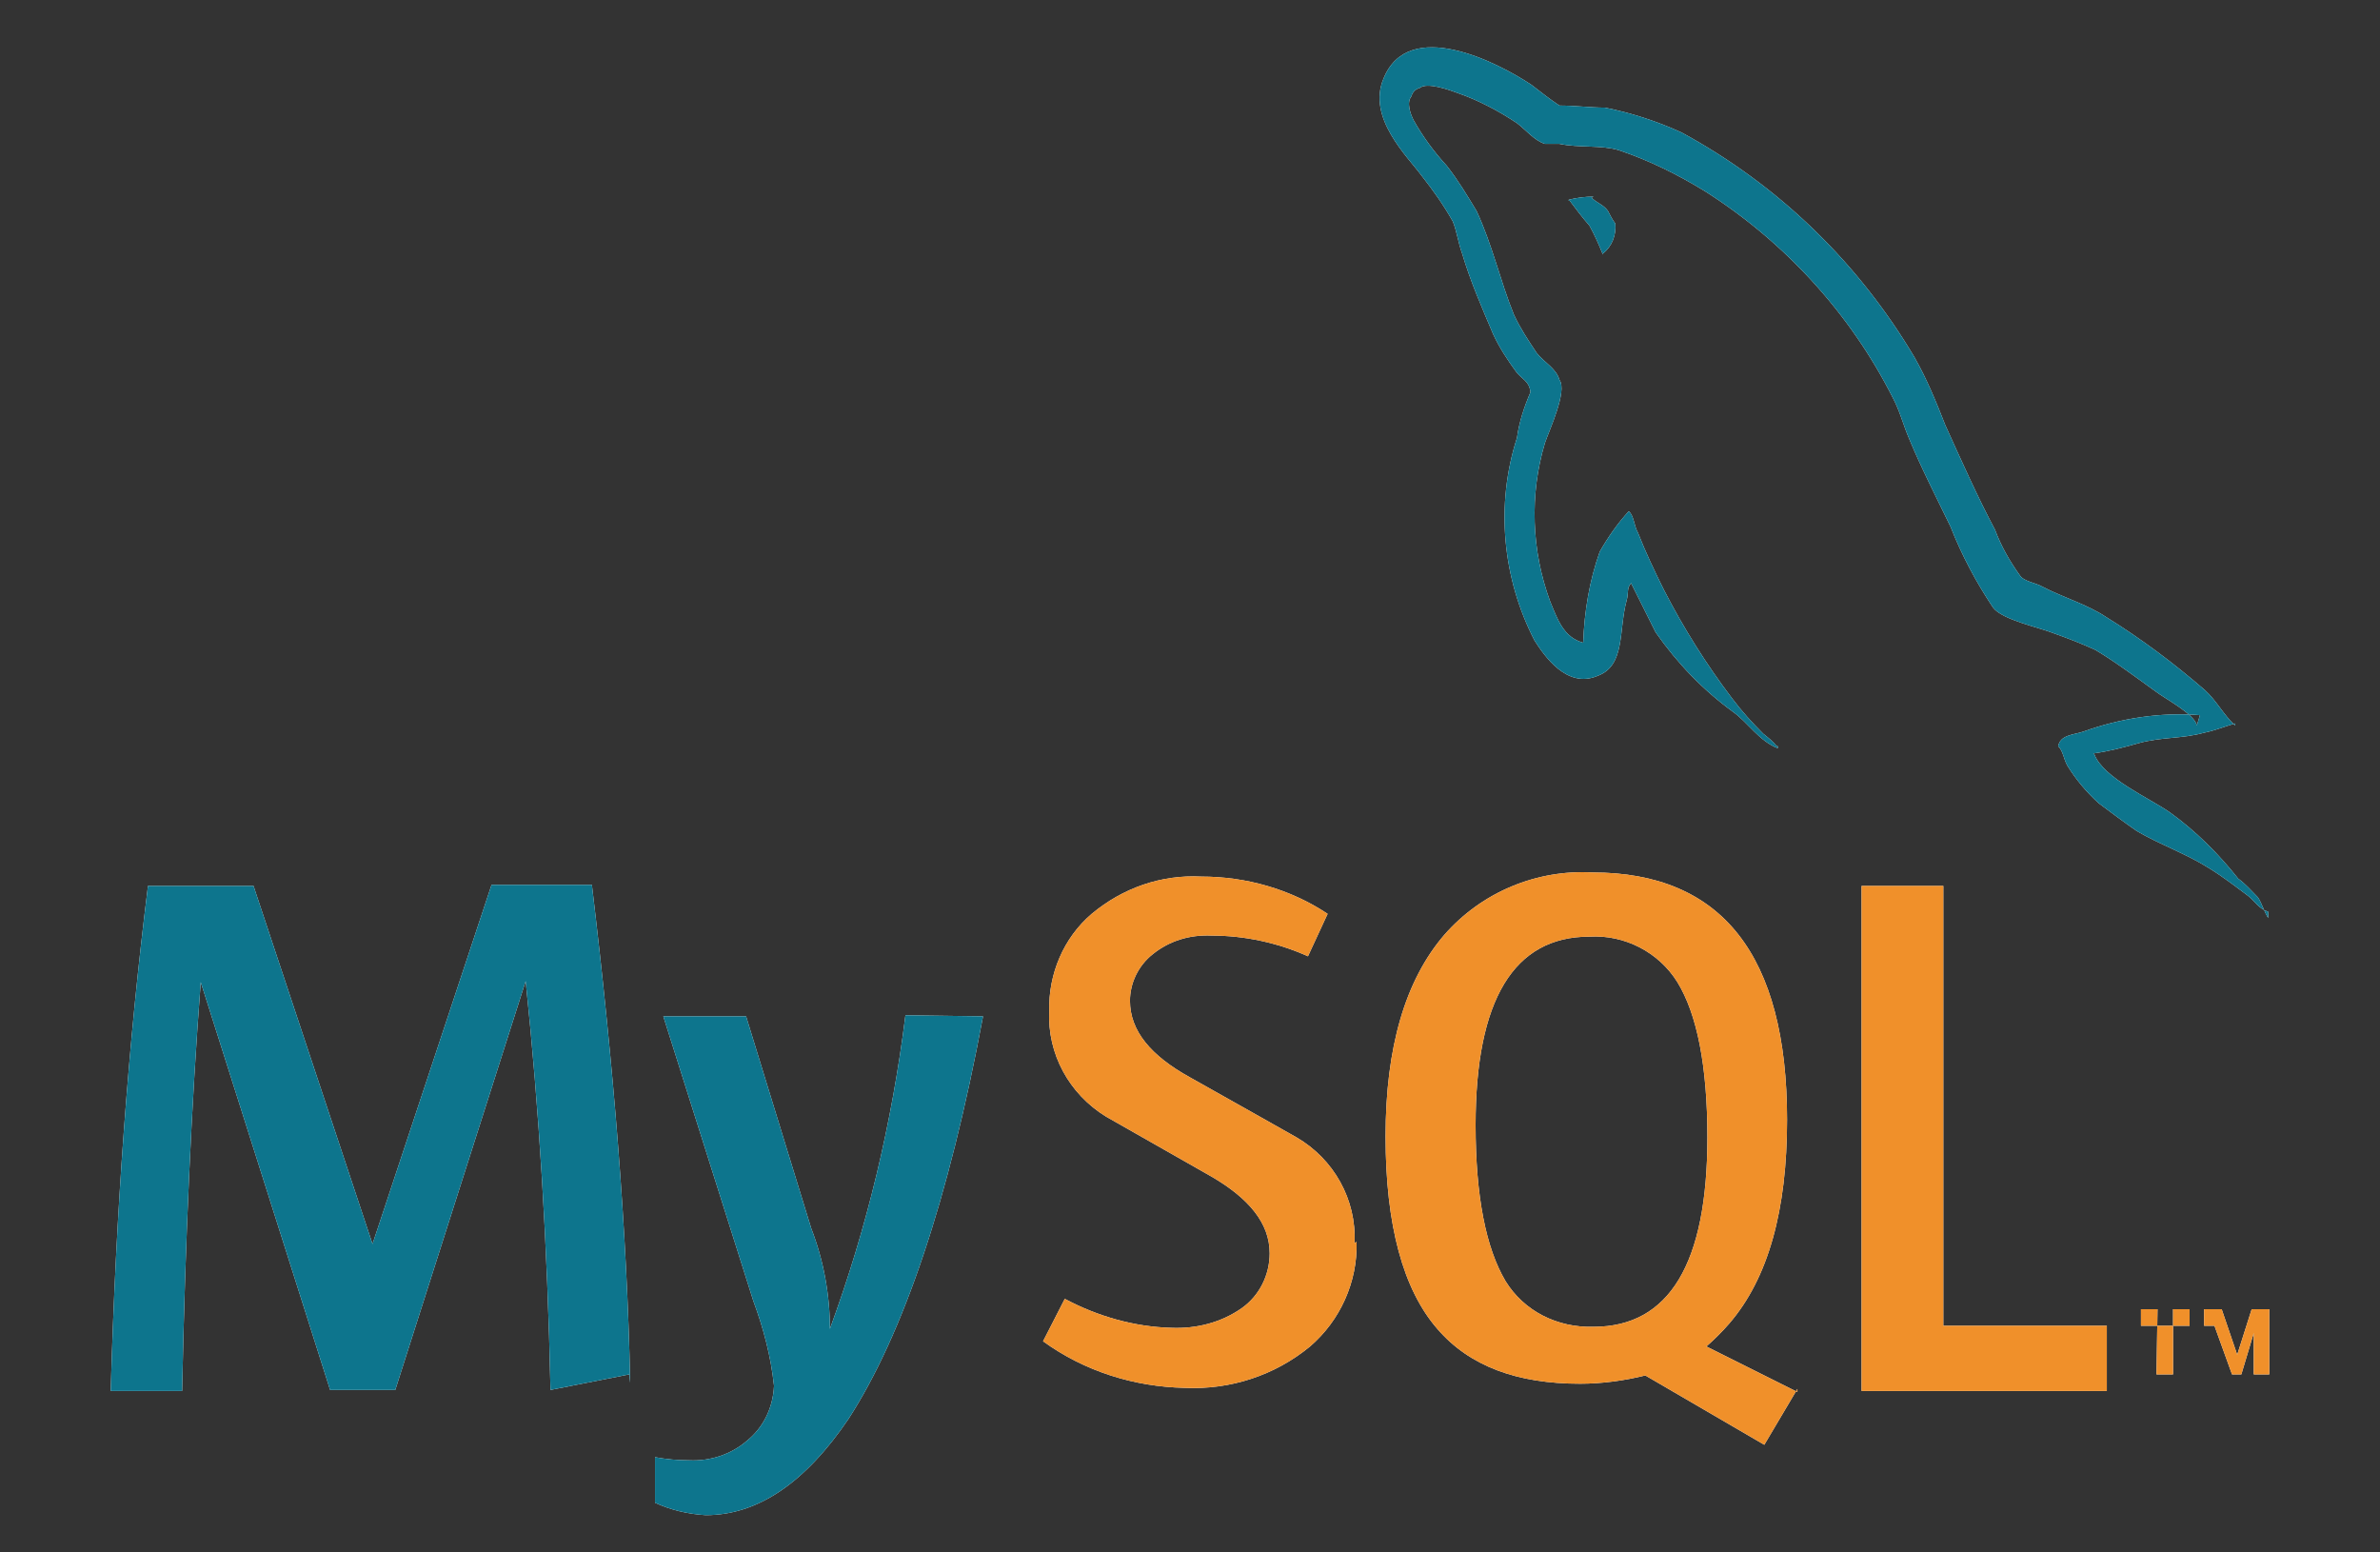 <?xml version="1.0" encoding="utf-8"?>
<!-- Generator: Adobe Illustrator 25.0.1, SVG Export Plug-In . SVG Version: 6.00 Build 0)  -->
<svg version="1.1" id="Layer_1" xmlns="http://www.w3.org/2000/svg" xmlns:xlink="http://www.w3.org/1999/xlink" x="0px" y="0px"
	 viewBox="0 0 230 150" style="enable-background:new 0 0 230 150;" xml:space="preserve">
<rect x="0" y="0" width="230" height="150" fill="#333333" stroke="none"/>
<style type="text/css">
	.st0{fill-rule:evenodd;clip-rule:evenodd;fill:#FFFFFF;}
	.st1{fill:#FFFFFF;}
	.st2{fill-rule:evenodd;clip-rule:evenodd;fill:#0D758D;}
	.st3{fill:#0D758D;}
	.st4{fill:#F0902A;}
	.st5{fill-rule:evenodd;clip-rule:evenodd;fill:#F0902A;}
</style>
<path d="M93.8,58.3"/>
<g id="surface1">
	<path class="st0" d="M154,19c-0.8,0-1.6,0.1-2.4,0.3v0.1h0.1c0.6,0.8,1.2,1.6,1.9,2.4c0.5,0.9,0.9,1.8,1.3,2.8v-0.1
		c0.9-0.7,1.3-1.8,1.2-2.9c-0.3-0.4-0.5-0.8-0.7-1.2c-0.4-0.6-1.1-0.8-1.6-1.3"/>
	<path class="st1" d="M60.8,132.8l-7.6,1.5c-0.3-14-1.1-27.1-2.4-39.5l0,0l-12.6,39.5h-6.3L19.4,94.9l0,0c-0.9,11.8-1.5,25-1.8,39.5
		h-6.9c0.5-17.4,1.7-33.6,3.6-48.8h10.2L36,120.2l0,0l11.5-34.7h9.7c2.1,17.5,3.4,33.5,3.7,48.1 M95,98.2
		c-3.3,17.7-7.7,30.7-13,38.9c-4.2,6.2-8.8,9.3-13.8,9.3c-1.7-0.1-3.4-0.5-4.9-1.2v-4.4c1.1,0.2,2.2,0.3,3.3,0.3
		c2.1,0.1,4.1-0.6,5.6-1.9c1.6-1.3,2.5-3.2,2.6-5.3c-0.3-2.8-1-5.5-2-8.2l-8.7-27.5h8l6.3,20.5c1.2,3.1,1.8,6.4,1.8,9.7
		c3.6-9.8,6-19.9,7.3-30.3L95,98.2z M203.6,134.4h-23.7V85.6h7.9v42.5h15.8L203.6,134.4z"/>
	<path class="st0" d="M145.5,123.8c-1.9-3.2-2.9-8.2-2.9-15.1c0-12.1,3.7-18.2,11-18.2c3.4-0.2,6.7,1.5,8.5,4.4
		c1.9,3.1,2.9,8.1,2.9,15c0,12.2-3.7,18.3-11,18.3C150.5,128.3,147.3,126.7,145.5,123.8 M173.7,134.5l-8.8-4.4
		c0.8-0.7,1.5-1.4,2.2-2.2c3.8-4.4,5.6-11,5.6-19.7c0-15.9-6.3-23.9-18.8-23.9c-5.4-0.3-10.7,1.9-14.3,6c-3.8,4.4-5.7,10.9-5.7,19.5
		c0,8.6,1.7,14.8,5,18.6c3.1,3.6,7.7,5.3,13.8,5.3c2.1,0,4.3-0.3,6.3-0.8l11.5,6.7l3.2-5.4L173.7,134.5z"/>
	<path class="st1" d="M131.1,120c0.1,3.9-1.6,7.6-4.5,10.1c-3.4,2.8-7.7,4.2-12.1,4c-4.9-0.1-9.7-1.6-13.7-4.5l2.1-4.1
		c3.2,1.7,6.7,2.7,10.3,2.8c2.4,0.1,4.8-0.5,6.8-1.9c1.7-1.2,2.7-3.2,2.7-5.3c0-2.9-2-5.3-5.6-7.4l-10.2-5.8
		c-3.6-2.2-5.7-6.1-5.5-10.2c-0.1-3.6,1.4-7.1,4.1-9.4c3-2.5,6.7-3.8,10.6-3.6c4.3,0,8.6,1.2,12.2,3.6l-1.9,4.1
		c-2.9-1.3-6.1-2-9.3-2c-2.1-0.1-4.1,0.5-5.7,1.8c-1.4,1.1-2.2,2.8-2.2,4.5c0,2.9,2,5.3,5.8,7.4c3.4,1.9,10.3,5.8,10.3,5.8
		c3.6,2.1,5.8,6,5.6,10.2"/>
	<path class="st0" d="M212.6,69.1c-3.8-0.3-7.7,0.3-11.3,1.6c-0.9,0.3-2.2,0.3-2.4,1.4c0.5,0.5,0.5,1.2,0.9,1.9
		c0.8,1.3,1.8,2.5,3,3.6c1.2,0.9,2.4,1.8,3.7,2.7c2.2,1.3,4.8,2.2,7,3.6c1.3,0.8,2.6,1.8,3.8,2.7c0.6,0.5,1,1.2,1.9,1.5v0.6
		c-0.4-0.6-0.6-1.4-1-2c-0.6-0.6-1.2-1.3-1.9-1.8c-1.9-2.4-4.1-4.6-6.6-6.4c-2-1.4-6.4-3.3-7.3-5.6l-0.1-0.1c1.5-0.2,3-0.6,4.4-1
		c2.2-0.6,4.1-0.4,6.3-1c1-0.2,2-0.6,3-0.9v0.2c-1.1-1-1.8-2.4-2.9-3.4c-3-2.6-6.2-5-9.6-7.1c-1.8-1.2-4.2-1.9-6.1-2.9
		c-0.7-0.4-1.8-0.5-2.2-1.1c-1-1.4-1.8-2.8-2.4-4.4c-1.7-3.2-3.3-6.8-4.8-10.1c-0.9-2.3-1.8-4.5-3-6.6c-5.4-9.1-13.1-16.6-22.5-21.7
		c-2.4-1.1-4.9-1.9-7.4-2.4c-1.4,0-2.9-0.2-4.4-0.2c-0.9-0.6-1.8-1.3-2.7-2c-3.3-2.2-11.9-6.6-14.3-0.6c-1.6,3.8,2.3,7.5,3.7,9.4
		c1.1,1.4,2.1,2.8,3,4.4c0.4,1,0.5,2,0.9,3.1c0.8,2.7,1.9,5.2,3,7.8c0.6,1.3,1.4,2.5,2.2,3.6c0.5,0.7,1.3,0.9,1.4,2
		c-0.6,1.4-1.1,2.9-1.3,4.4c-2.1,6.5-1.4,13.6,1.7,19.6c0.9,1.4,3.1,4.7,6.1,3.4c2.7-1,2-4.4,2.8-7.3c0.2-0.7,0-1.2,0.4-1.6v-0.1
		c0.8,1.6,1.6,3.2,2.4,4.8c2.1,3,4.6,5.6,7.5,7.7c1.4,1,2.5,2.8,4.3,3.5v-0.2h-0.1c-0.4-0.5-0.8-0.8-1.3-1.2c-1.1-1.1-2.1-2.2-3-3.4
		c-2.5-3.3-4.7-6.8-6.6-10.5c-0.9-1.8-1.8-3.7-2.5-5.5c-0.4-0.7-0.4-1.7-0.9-2.1c-1.1,1.2-2,2.5-2.8,3.9c-1,2.8-1.5,5.8-1.6,8.8H153
		c-1.9-0.5-2.5-2.3-3.2-4c-1.8-4.9-2-10.3-0.5-15.3c0.4-1.2,2.2-5,1.4-6.1c-0.3-1.1-1.5-1.7-2.2-2.6c-0.8-1.2-1.6-2.4-2.2-3.7
		c-1.3-3.2-2.1-6.8-3.6-10c-0.9-1.5-1.8-3-2.9-4.4c-1.2-1.3-2.3-2.8-3.2-4.4c-0.3-0.6-0.7-1.7-0.2-2.3c0.1-0.4,0.4-0.7,0.8-0.8
		c0.7-0.6,2.9,0.2,3.7,0.5c2,0.7,3.9,1.7,5.7,2.9c0.8,0.6,1.7,1.7,2.7,2h1.4c1.9,0.4,4,0.1,5.7,0.6c3,1,5.8,2.4,8.4,4
		c7.7,4.9,14,11.8,18.1,19.9c0.7,1.3,1,2.6,1.6,4c1.2,2.9,2.7,5.8,4,8.5c1.1,2.8,2.5,5.4,4.1,7.8c0.9,1.2,4.4,1.9,5.9,2.5
		c1.4,0.5,2.7,1,4,1.6c2,1.2,4,2.7,5.8,4c0.9,0.7,3.8,2.2,4,3.3"/>
	<path class="st1" d="M208.4,132.8h1.6v-6.3h1.6v1.6h-4.7v-1.6h1.6L208.4,132.8z M217.8,132.8h1.5v-6.3h-1.7l-1.4,4.4l-1.5-4.4H213
		v6.3l0,0v-4.7h1l1.7,4.7h0.9l1.2-4L217.8,132.8z"/>
	<path class="st2" d="M154,19c-0.8,0-1.6,0.1-2.4,0.3v0.1h0.1c0.6,0.8,1.2,1.6,1.9,2.4c0.5,0.9,0.9,1.8,1.3,2.8v-0.1
		c0.9-0.7,1.3-1.8,1.2-2.9c-0.3-0.4-0.5-0.8-0.7-1.2c-0.4-0.6-1.1-0.8-1.6-1.3"/>
	<path class="st3" d="M60.8,132.8l-7.6,1.5c-0.3-14-1.1-27.1-2.4-39.5l0,0l-12.6,39.5h-6.3L19.4,94.9l0,0c-0.9,11.8-1.5,25-1.8,39.5
		h-6.9c0.5-17.4,1.7-33.6,3.6-48.8h10.2L36,120.2l0,0l11.5-34.7h9.7c2.1,17.5,3.4,33.5,3.7,48.1 M95,98.2
		c-3.3,17.7-7.7,30.7-13,38.9c-4.2,6.2-8.8,9.3-13.8,9.3c-1.7-0.1-3.4-0.5-4.9-1.2v-4.4c1.1,0.2,2.2,0.3,3.3,0.3
		c2.1,0.1,4.1-0.6,5.6-1.9c1.6-1.3,2.5-3.2,2.6-5.3c-0.3-2.8-1-5.5-2-8.2l-8.7-27.5h8l6.3,20.5c1.2,3.1,1.8,6.4,1.8,9.7
		c3.6-9.8,6-19.9,7.3-30.3L95,98.2z"/>
	<path class="st4" d="M203.6,134.4h-23.7V85.6h7.9v42.5h15.8L203.6,134.4z"/>
	<path class="st5" d="M145.5,123.8c-1.9-3.2-2.9-8.2-2.9-15.1c0-12.1,3.7-18.2,11-18.2c3.4-0.2,6.7,1.5,8.5,4.4
		c1.9,3.1,2.9,8.1,2.9,15c0,12.2-3.7,18.3-11,18.3C150.5,128.3,147.3,126.7,145.5,123.8 M173.7,134.5l-8.8-4.4
		c0.8-0.7,1.5-1.4,2.2-2.2c3.8-4.4,5.6-11,5.6-19.7c0-15.9-6.3-23.9-18.8-23.9c-5.4-0.3-10.7,1.9-14.3,6c-3.8,4.4-5.7,10.9-5.7,19.5
		c0,8.6,1.7,14.8,5,18.6c3.1,3.6,7.7,5.3,13.8,5.3c2.1,0,4.3-0.3,6.3-0.8l11.5,6.7l3.2-5.4L173.7,134.5z"/>
	<path class="st4" d="M131.1,120c0.1,3.9-1.6,7.6-4.5,10.1c-3.4,2.8-7.7,4.2-12.1,4c-4.9-0.1-9.7-1.6-13.7-4.5l2.1-4.1
		c3.2,1.7,6.7,2.7,10.3,2.8c2.4,0.1,4.8-0.5,6.8-1.9c1.7-1.2,2.7-3.2,2.7-5.3c0-2.9-2-5.3-5.6-7.4l-10.2-5.8
		c-3.6-2.2-5.7-6.1-5.5-10.2c-0.1-3.6,1.4-7.1,4.1-9.4c3-2.5,6.7-3.8,10.6-3.6c4.3,0,8.6,1.2,12.2,3.6l-1.9,4.1
		c-2.9-1.3-6.1-2-9.3-2c-2.1-0.1-4.1,0.5-5.7,1.8c-1.4,1.1-2.2,2.8-2.2,4.5c0,2.9,2,5.3,5.8,7.4c3.4,1.9,10.3,5.8,10.3,5.8
		c3.6,2.1,5.8,6,5.6,10.2"/>
	<path class="st2" d="M212.6,69.1c-3.8-0.3-7.7,0.3-11.3,1.6c-0.9,0.3-2.2,0.3-2.4,1.4c0.5,0.5,0.5,1.2,0.9,1.9
		c0.8,1.3,1.8,2.5,3,3.6c1.2,0.9,2.4,1.8,3.7,2.7c2.2,1.3,4.8,2.2,7,3.6c1.3,0.8,2.6,1.8,3.8,2.7c0.6,0.5,1,1.2,1.9,1.5v0.6
		c-0.4-0.6-0.6-1.4-1-2c-0.6-0.6-1.2-1.3-1.9-1.8c-1.9-2.4-4.1-4.6-6.6-6.4c-2-1.4-6.4-3.3-7.3-5.6l-0.1-0.1c1.5-0.2,3-0.6,4.4-1
		c2.2-0.6,4.1-0.4,6.3-1c1-0.2,2-0.6,3-0.9v0.2c-1.1-1-1.8-2.4-2.9-3.4c-3-2.6-6.2-5-9.6-7.1c-1.8-1.2-4.2-1.9-6.1-2.9
		c-0.7-0.4-1.8-0.5-2.2-1.1c-1-1.4-1.8-2.8-2.4-4.4c-1.7-3.2-3.3-6.8-4.8-10.1c-0.9-2.3-1.8-4.5-3-6.6c-5.4-9.1-13.1-16.6-22.5-21.7
		c-2.4-1.1-4.9-1.9-7.4-2.4c-1.4,0-2.9-0.2-4.4-0.2c-0.9-0.6-1.8-1.3-2.7-2c-3.3-2.2-11.9-6.6-14.3-0.6c-1.6,3.8,2.3,7.5,3.7,9.4
		c1.1,1.4,2.1,2.8,3,4.4c0.4,1,0.5,2,0.9,3.1c0.8,2.7,1.9,5.2,3,7.8c0.6,1.3,1.4,2.5,2.2,3.6c0.5,0.7,1.3,0.9,1.4,2
		c-0.6,1.4-1.1,2.9-1.3,4.4c-2.1,6.5-1.4,13.6,1.7,19.6c0.9,1.4,3.1,4.7,6.1,3.4c2.7-1,2-4.4,2.8-7.3c0.2-0.7,0-1.2,0.4-1.6v-0.1
		c0.8,1.6,1.6,3.2,2.4,4.8c2.1,3,4.6,5.6,7.5,7.7c1.4,1,2.5,2.8,4.3,3.5v-0.2h-0.1c-0.4-0.5-0.8-0.8-1.3-1.2c-1.1-1.1-2.1-2.2-3-3.4
		c-2.5-3.3-4.7-6.8-6.6-10.5c-0.9-1.8-1.8-3.7-2.5-5.5c-0.4-0.7-0.4-1.7-0.9-2.1c-1.1,1.2-2,2.5-2.8,3.9c-1,2.8-1.5,5.8-1.6,8.8H153
		c-1.9-0.5-2.5-2.3-3.2-4c-1.8-4.9-2-10.3-0.5-15.3c0.4-1.2,2.2-5,1.4-6.1c-0.3-1.1-1.5-1.7-2.2-2.6c-0.8-1.2-1.6-2.4-2.2-3.7
		c-1.3-3.2-2.1-6.8-3.6-10c-0.9-1.5-1.8-3-2.9-4.4c-1.2-1.3-2.3-2.8-3.2-4.4c-0.3-0.6-0.7-1.7-0.2-2.3c0.1-0.4,0.4-0.7,0.8-0.8
		c0.7-0.6,2.9,0.2,3.7,0.5c2,0.7,3.9,1.7,5.7,2.9c0.8,0.6,1.7,1.7,2.7,2h1.4c1.9,0.4,4,0.1,5.7,0.6c3,1,5.8,2.4,8.4,4
		c7.7,4.9,14,11.8,18.1,19.9c0.7,1.3,1,2.6,1.6,4c1.2,2.9,2.7,5.8,4,8.5c1.1,2.8,2.5,5.4,4.1,7.8c0.9,1.2,4.4,1.9,5.9,2.5
		c1.4,0.5,2.7,1,4,1.6c2,1.2,4,2.7,5.8,4c0.9,0.7,3.8,2.2,4,3.3"/>
	<path class="st4" d="M208.4,132.8h1.6v-6.3h1.6v1.6h-4.7v-1.6h1.6L208.4,132.8z M217.8,132.8h1.5v-6.3h-1.7l-1.4,4.4l-1.5-4.4H213
		v6.3l0,0v-4.7h1l1.7,4.7h0.9l1.2-4L217.8,132.8z"/>
</g>
</svg>
